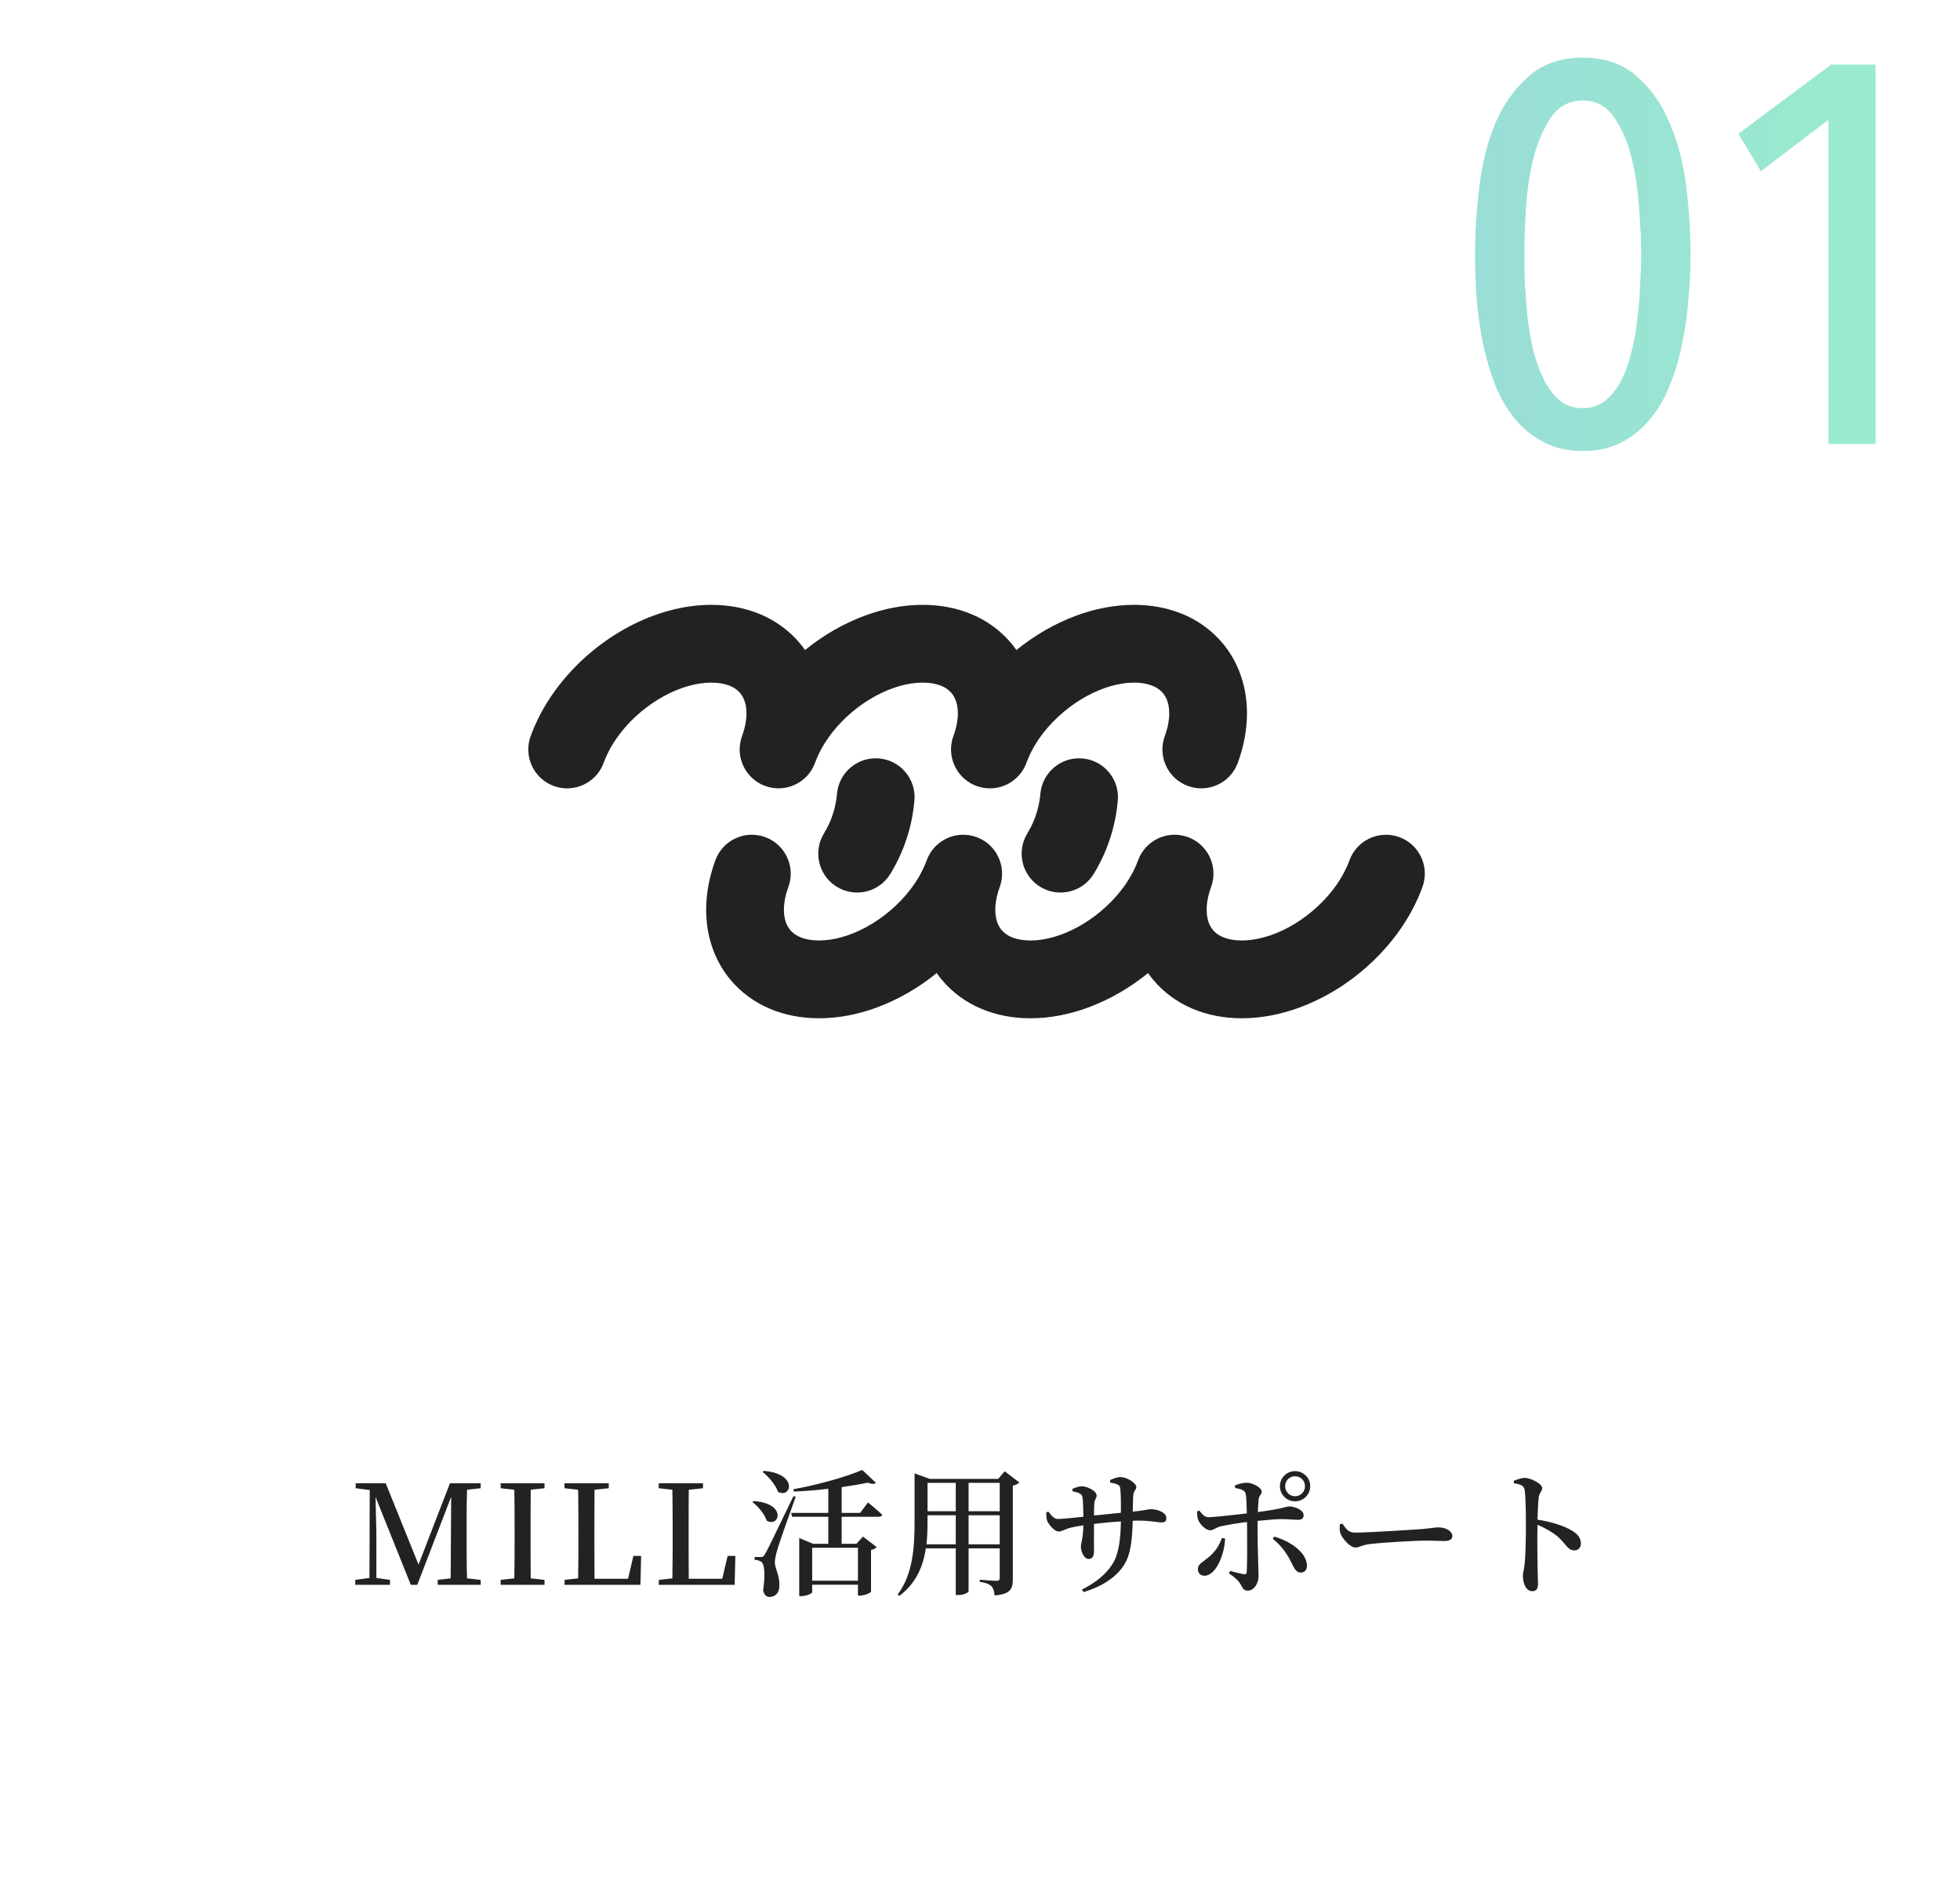 <svg width="256" height="247" viewBox="0 0 256 247" fill="none" xmlns="http://www.w3.org/2000/svg">
<path opacity="0.4" d="M220.801 33.22C220.801 35.133 220.708 37.093 220.521 39.1C220.381 41.107 220.101 43.067 219.681 44.98C219.308 46.893 218.771 48.69 218.071 50.37C217.418 52.05 216.554 53.52 215.481 54.78C214.454 56.04 213.218 57.043 211.771 57.79C210.324 58.537 208.644 58.91 206.731 58.91C204.818 58.91 203.138 58.537 201.691 57.79C200.244 57.043 198.984 56.04 197.911 54.78C196.884 53.52 196.021 52.05 195.321 50.37C194.668 48.69 194.131 46.893 193.711 44.98C193.338 43.067 193.058 41.107 192.871 39.1C192.731 37.093 192.661 35.133 192.661 33.22C192.661 30.373 192.848 27.433 193.221 24.4C193.594 21.32 194.294 18.543 195.321 16.07C196.394 13.597 197.841 11.567 199.661 9.98C201.481 8.347 203.838 7.53 206.731 7.53C209.624 7.53 211.981 8.347 213.801 9.98C215.621 11.567 217.044 13.597 218.071 16.07C219.144 18.543 219.868 21.32 220.241 24.4C220.614 27.433 220.801 30.373 220.801 33.22ZM214.361 33.22C214.361 31.493 214.268 29.487 214.081 27.2C213.941 24.867 213.614 22.673 213.101 20.62C212.588 18.52 211.818 16.747 210.791 15.3C209.811 13.853 208.458 13.13 206.731 13.13C205.004 13.13 203.628 13.853 202.601 15.3C201.621 16.747 200.851 18.52 200.291 20.62C199.778 22.673 199.451 24.867 199.311 27.2C199.171 29.487 199.101 31.493 199.101 33.22C199.101 34.387 199.124 35.693 199.171 37.14C199.264 38.587 199.381 40.057 199.521 41.55C199.708 43.043 199.964 44.49 200.291 45.89C200.664 47.29 201.131 48.55 201.691 49.67C202.251 50.743 202.928 51.63 203.721 52.33C204.561 52.983 205.564 53.31 206.731 53.31C207.851 53.31 208.831 52.983 209.671 52.33C210.511 51.63 211.211 50.743 211.771 49.67C212.331 48.55 212.774 47.29 213.101 45.89C213.474 44.49 213.731 43.043 213.871 41.55C214.058 40.057 214.174 38.587 214.221 37.14C214.314 35.693 214.361 34.387 214.361 33.22ZM238.82 58V15.65L230 22.37L227.06 17.47L239.17 8.44H244.98V58H238.82Z" fill="url(#paint0_linear)"/>
<path d="M95.177 89.519C95.604 89.678 95.935 89.869 96.206 90.077C96.61 90.394 96.892 90.75 97.12 91.232C97.341 91.713 97.499 92.339 97.5 93.165C97.5 93.979 97.34 94.986 96.916 96.15C96.916 96.15 96.916 96.15 96.916 96.151C95.958 98.787 97.316 101.702 99.951 102.661C102.585 103.621 105.499 102.261 106.458 99.626C106.458 99.624 106.458 99.624 106.459 99.623C106.944 98.287 107.716 96.926 108.717 95.654C110.215 93.743 112.233 92.05 114.359 90.902C115.42 90.326 116.504 89.883 117.551 89.592C118.597 89.299 119.601 89.157 120.515 89.158C121.472 89.158 122.217 89.309 122.785 89.518C123.213 89.677 123.544 89.868 123.815 90.076C124.219 90.393 124.501 90.749 124.729 91.23C124.95 91.712 125.107 92.338 125.109 93.164C125.109 93.979 124.949 94.985 124.525 96.15C123.806 98.128 124.39 100.261 125.839 101.61C125.848 101.618 125.858 101.627 125.867 101.635C125.919 101.682 125.971 101.73 126.025 101.775C126.028 101.778 126.033 101.781 126.036 101.784C126.223 101.94 126.422 102.085 126.633 102.215C126.664 102.234 126.696 102.251 126.726 102.27C126.768 102.294 126.809 102.319 126.853 102.343C126.883 102.36 126.915 102.374 126.944 102.39C126.989 102.414 127.034 102.438 127.08 102.46C127.128 102.483 127.176 102.504 127.225 102.525C127.255 102.538 127.285 102.554 127.316 102.567C127.36 102.586 127.405 102.602 127.45 102.619C127.486 102.633 127.523 102.648 127.56 102.663C127.58 102.67 127.601 102.677 127.622 102.684C127.684 102.705 127.745 102.727 127.808 102.747C127.815 102.749 127.822 102.75 127.829 102.753C130.391 103.529 133.141 102.175 134.068 99.628C134.068 99.627 134.069 99.627 134.069 99.626C134.554 98.29 135.326 96.928 136.327 95.656C137.825 93.745 139.843 92.052 141.969 90.904C143.03 90.327 144.114 89.884 145.16 89.593C146.206 89.3 147.209 89.158 148.124 89.159C149.08 89.159 149.826 89.31 150.394 89.519C150.821 89.678 151.153 89.869 151.424 90.077C151.827 90.394 152.11 90.75 152.337 91.232C152.559 91.713 152.716 92.339 152.717 93.165C152.717 93.98 152.558 94.987 152.134 96.153C151.175 98.788 152.534 101.704 155.168 102.663C157.803 103.622 160.717 102.262 161.675 99.627C162.459 97.473 162.871 95.299 162.872 93.165C162.873 91.249 162.535 89.365 161.836 87.62C161.313 86.313 160.588 85.087 159.681 84.005C158.322 82.379 156.56 81.092 154.579 80.252C152.591 79.409 150.4 78.999 148.121 79C145.526 79.001 142.996 79.52 140.605 80.396C137.77 81.44 135.119 82.983 132.755 84.905C132.539 84.596 132.31 84.296 132.068 84.006C130.71 82.381 128.947 81.094 126.965 80.253C124.983 79.409 122.794 78.999 120.514 79C117.92 79.001 115.39 79.52 112.999 80.396C110.163 81.44 107.512 82.983 105.149 84.905C104.932 84.596 104.704 84.296 104.462 84.007C103.105 82.382 101.341 81.095 99.36 80.254C97.375 79.409 95.186 78.999 92.906 79C90.312 79.001 87.782 79.52 85.391 80.396C81.805 81.716 78.51 83.833 75.725 86.508C72.948 89.187 70.665 92.437 69.307 96.153C68.349 98.788 69.707 101.704 72.342 102.663C74.976 103.622 77.89 102.262 78.849 99.627C79.334 98.29 80.106 96.928 81.108 95.655C82.606 93.744 84.624 92.051 86.75 90.904C87.811 90.327 88.896 89.884 89.942 89.593C90.988 89.3 91.992 89.158 92.906 89.159C93.862 89.159 94.608 89.31 95.177 89.519Z" fill="#222222"/>
<path d="M182.76 109.335C180.126 108.376 177.212 109.735 176.254 112.371C175.768 113.708 174.997 115.069 173.994 116.342C172.496 118.253 170.478 119.946 168.352 121.094C167.291 121.671 166.207 122.114 165.161 122.405C164.114 122.697 163.111 122.839 162.196 122.838C161.24 122.838 160.494 122.688 159.926 122.478C159.499 122.32 159.167 122.129 158.896 121.921C158.493 121.603 158.21 121.248 157.983 120.766C157.761 120.284 157.604 119.659 157.603 118.832C157.603 118.018 157.762 117.011 158.186 115.846C159.086 113.375 157.948 110.658 155.631 109.537C155.621 109.533 155.611 109.529 155.601 109.524C155.534 109.492 155.465 109.46 155.395 109.431C155.384 109.426 155.372 109.421 155.361 109.417C155.292 109.388 155.224 109.361 155.153 109.335C155.153 109.335 155.153 109.335 155.152 109.335C155.146 109.333 155.14 109.331 155.134 109.329C155.058 109.302 154.981 109.276 154.904 109.252C154.897 109.25 154.89 109.249 154.883 109.246C154.724 109.198 154.565 109.157 154.406 109.125C154.404 109.125 154.401 109.124 154.399 109.124C154.234 109.091 154.07 109.067 153.907 109.051C153.49 109.011 153.075 109.022 152.67 109.083C152.265 109.143 151.871 109.252 151.495 109.407C151.492 109.408 151.49 109.41 151.487 109.411C151.414 109.44 151.343 109.472 151.271 109.505C151.27 109.505 151.27 109.507 151.269 109.507C150.092 110.056 149.125 111.054 148.646 112.371C148.646 112.371 148.646 112.371 148.646 112.372C148.161 113.709 147.389 115.071 146.387 116.344C144.888 118.255 142.87 119.947 140.745 121.095C139.683 121.672 138.599 122.115 137.554 122.406C136.508 122.699 135.504 122.841 134.589 122.839C133.633 122.839 132.887 122.689 132.318 122.479C131.891 122.321 131.56 122.13 131.289 121.922C130.885 121.604 130.602 121.249 130.375 120.767C130.154 120.285 129.996 119.66 129.995 118.834C129.995 118.019 130.155 117.011 130.578 115.847C131.538 113.212 130.18 110.296 127.545 109.336C124.911 108.376 121.997 109.735 121.037 112.371C120.552 113.708 119.78 115.071 118.778 116.342C117.279 118.253 115.261 119.947 113.136 121.094C112.074 121.671 110.99 122.114 109.945 122.405C108.899 122.697 107.895 122.839 106.98 122.838C106.024 122.838 105.279 122.688 104.711 122.478C104.283 122.32 103.952 122.129 103.681 121.921C103.277 121.603 102.993 121.248 102.767 120.766C102.546 120.284 102.388 119.659 102.387 118.832C102.387 118.018 102.547 117.011 102.971 115.846C103.931 113.21 102.572 110.295 99.937 109.335C97.303 108.375 94.389 109.734 93.429 112.37C92.646 114.524 92.233 116.699 92.233 118.831C92.232 120.747 92.57 122.631 93.268 124.376C93.791 125.684 94.517 126.909 95.425 127.991C96.783 129.617 98.546 130.904 100.527 131.745C102.51 132.589 104.7 132.999 106.979 132.999C109.572 132.998 112.104 132.479 114.495 131.603C117.33 130.558 119.981 129.016 122.345 127.094C122.561 127.403 122.79 127.702 123.032 127.993C124.391 129.618 126.153 130.905 128.134 131.746C130.118 132.59 132.308 133 134.587 133C137.18 132.999 139.712 132.48 142.102 131.604C144.937 130.56 147.589 129.017 149.952 127.095C150.169 127.404 150.397 127.704 150.639 127.993C151.998 129.618 153.76 130.905 155.741 131.746C157.725 132.59 159.914 133 162.193 133C164.788 132.999 167.318 132.48 169.709 131.604C173.295 130.284 176.59 128.167 179.374 125.492C182.151 122.813 184.434 119.562 185.791 115.846C186.754 113.209 185.395 110.294 182.76 109.335Z" fill="#222222"/>
<path d="M109.321 103.683C109.267 104.307 109.143 105.122 108.881 106.012C108.62 106.904 108.224 107.869 107.631 108.833C106.16 111.221 106.902 114.351 109.29 115.822C111.677 117.294 114.805 116.552 116.276 114.164C117.404 112.332 118.143 110.515 118.625 108.871C119.107 107.226 119.334 105.751 119.437 104.562C119.68 101.767 117.612 99.305 114.818 99.062C112.026 98.819 109.564 100.889 109.321 103.683Z" fill="#222222"/>
<path d="M141.383 99.062C138.59 98.819 136.128 100.888 135.885 103.683C135.832 104.307 135.707 105.122 135.445 106.012C135.184 106.904 134.788 107.869 134.195 108.833C132.724 111.221 133.466 114.351 135.853 115.823C138.241 117.294 141.369 116.552 142.84 114.164C143.967 112.332 144.707 110.515 145.189 108.871C145.671 107.226 145.898 105.751 146.001 104.562C146.243 101.767 144.176 99.305 141.383 99.062Z" fill="#222222"/>
<path d="M62.782 194.382V193.734H58.768L54.664 204.354L50.38 193.734H46.456V194.382L48.292 194.616L48.256 206.1L46.402 206.352V207H50.938V206.352L49.156 206.1V200.052C49.156 199.71 49.084 197.28 49.048 195.516L53.656 207H54.502L58.93 195.498L58.894 200.988C58.876 202.626 58.894 204.408 58.858 206.154L57.166 206.352V207H62.782V206.352L61 206.154C60.946 204.39 60.946 202.608 60.946 200.826V199.908C60.946 198.126 60.946 196.344 61 194.58L62.782 194.382ZM71.119 194.382V193.734H65.395V194.382L67.177 194.58C67.213 196.344 67.213 198.144 67.213 199.908V200.826C67.213 202.626 67.213 204.408 67.177 206.154L65.395 206.352V207H71.119V206.352L69.319 206.154C69.301 204.39 69.301 202.59 69.301 200.826V199.908C69.301 198.09 69.301 196.326 69.319 194.58L71.119 194.382ZM82.73 203.22L82.028 206.208H77.654C77.636 204.426 77.636 202.662 77.636 201.114V199.836C77.636 198.108 77.636 196.344 77.654 194.58L79.508 194.382V193.734H73.73V194.382L75.512 194.58C75.548 196.344 75.548 198.126 75.548 199.908V201.006C75.548 202.644 75.548 204.39 75.512 206.154L73.748 206.352L73.73 207H83.648L83.738 203.22H82.73ZM95.038 203.22L94.336 206.208H89.962C89.944 204.426 89.944 202.662 89.944 201.114V199.836C89.944 198.108 89.944 196.344 89.962 194.58L91.816 194.382V193.734H86.038V194.382L87.82 194.58C87.856 196.344 87.856 198.126 87.856 199.908V201.006C87.856 202.644 87.856 204.39 87.82 206.154L86.056 206.352L86.038 207H95.956L96.046 203.22H95.038ZM99.618 192.258C100.374 192.87 101.31 193.932 101.616 194.85C103.308 195.786 104.334 192.492 99.762 192.114L99.618 192.258ZM98.286 196.2C99.024 196.758 99.87 197.748 100.14 198.612C101.778 199.584 102.858 196.362 98.43 196.056L98.286 196.2ZM103.632 195.426C100.284 202.356 100.284 202.356 99.888 203.022C99.69 203.364 99.618 203.364 99.366 203.364H98.556V203.724C98.934 203.76 99.204 203.832 99.456 204.012C99.87 204.282 99.96 205.812 99.672 207.684C99.762 208.278 100.104 208.584 100.482 208.584C101.274 208.584 101.76 208.062 101.796 207.198C101.85 205.686 101.238 204.984 101.202 204.102C101.202 203.634 101.346 203.058 101.508 202.482C101.742 201.6 103.164 197.622 103.938 195.48L103.632 195.426ZM112.056 202.158V206.46H106.08V202.158H112.056ZM112.344 197.604H109.932V194.238C111.21 194.058 112.38 193.86 113.334 193.662C113.856 193.86 114.234 193.842 114.414 193.68L112.614 191.988C110.634 192.87 106.728 193.968 103.632 194.508L103.686 194.814C105.144 194.76 106.692 194.634 108.186 194.454V197.604H103.326L103.47 198.108H108.186V201.636H106.188L104.388 200.88V208.476H104.64C105.36 208.476 106.08 208.116 106.08 207.954V206.982H112.056V208.404H112.344C112.92 208.404 113.748 208.026 113.766 207.9V202.446C114.144 202.374 114.396 202.212 114.504 202.068L112.722 200.7L111.858 201.636H109.932V198.108H114.738C114.99 198.108 115.188 198.036 115.224 197.838C114.54 197.19 113.37 196.236 113.37 196.236L112.344 197.604ZM126.51 201.708V197.91H130.578V201.708H126.51ZM121.002 201.708C121.128 200.682 121.146 199.674 121.146 198.702V197.91H124.836V201.708H121.002ZM124.836 193.68V197.388H121.146V193.68H124.836ZM130.578 193.68V197.388H126.51V193.68H130.578ZM131.226 192.168L130.38 193.158H121.416L119.454 192.438V198.72C119.454 202.14 119.238 205.596 117.24 208.278L117.474 208.44C119.706 206.748 120.588 204.498 120.93 202.23H124.836V208.332H125.124C125.988 208.332 126.51 207.954 126.51 207.846V202.23H130.578V206.082C130.578 206.334 130.488 206.478 130.164 206.478C129.786 206.478 127.968 206.334 127.968 206.334V206.604C128.814 206.73 129.228 206.928 129.516 207.198C129.75 207.45 129.858 207.882 129.912 208.386C132.036 208.206 132.288 207.486 132.288 206.262V194.04C132.702 193.968 132.99 193.788 133.134 193.626L131.226 192.168ZM144.996 193.644C145.824 193.788 146.256 193.914 146.31 194.346C146.4 195.102 146.418 196.146 146.4 197.586C145.302 197.694 143.952 197.838 142.89 197.946C142.89 197.334 142.908 196.704 142.926 196.38C142.98 195.75 143.232 195.732 143.232 195.336C143.232 194.706 141.972 194.13 141.306 194.13C140.928 194.13 140.46 194.292 140.064 194.472L140.082 194.778C140.892 194.958 141.288 195.102 141.378 195.516C141.468 195.948 141.486 197.082 141.504 198.108C140.424 198.216 138.804 198.396 138.156 198.396C137.67 198.396 137.364 197.982 136.932 197.442L136.662 197.532C136.644 197.928 136.68 198.432 136.788 198.684C136.968 199.08 137.688 200.034 138.282 200.034C138.66 200.034 139.074 199.764 139.542 199.62C140.028 199.476 140.694 199.35 141.504 199.224C141.468 200.97 141.18 201.51 141.18 202.032C141.18 202.662 141.594 203.616 142.17 203.616C142.674 203.616 142.89 203.292 142.89 202.572C142.89 201.87 142.872 200.502 142.89 199.044C143.898 198.918 145.194 198.792 146.4 198.72C146.382 200.808 146.148 202.914 145.356 204.192C144.348 205.848 142.764 206.874 141.324 207.612L141.522 207.954C143.844 207.252 145.644 206.1 146.67 204.624C147.732 203.148 147.876 201.006 147.948 198.63C148.2 198.612 148.452 198.612 148.686 198.612C150.306 198.612 151.134 198.846 151.692 198.846C152.106 198.846 152.34 198.738 152.34 198.27C152.34 197.55 151.224 197.118 150.306 197.118C149.928 197.118 149.73 197.262 147.948 197.442C147.966 196.812 147.984 196.092 148.002 195.462C148.056 194.562 148.416 194.652 148.416 194.238C148.416 193.716 147.228 192.924 146.31 192.924C145.914 192.924 145.446 193.104 144.996 193.32V193.644ZM169.152 192.816C169.872 192.816 170.448 193.392 170.448 194.112C170.448 194.85 169.872 195.426 169.152 195.426C168.432 195.426 167.856 194.85 167.856 194.112C167.856 193.392 168.432 192.816 169.152 192.816ZM169.152 196.092C170.25 196.092 171.132 195.21 171.132 194.112C171.132 193.032 170.25 192.15 169.152 192.15C168.054 192.15 167.172 193.032 167.172 194.112C167.172 195.21 168.054 196.092 169.152 196.092ZM159.594 200.88C159.252 201.834 158.766 202.698 157.632 203.58C156.876 204.192 156.462 204.318 156.462 204.966C156.462 205.452 156.786 205.812 157.308 205.812C158.82 205.812 159.954 203.022 160.008 200.952L159.594 200.88ZM161.322 194.346C162.15 194.508 162.582 194.634 162.708 195.12C162.78 195.444 162.834 196.542 162.852 197.676C161.412 197.838 158.658 198.162 157.83 198.162C157.362 198.162 157.038 197.82 156.642 197.298L156.354 197.424C156.354 197.766 156.39 198.288 156.516 198.558C156.822 199.242 157.56 199.872 158.046 199.872C158.514 199.872 158.784 199.512 159.486 199.35C160.368 199.152 161.736 198.936 162.87 198.792C162.888 199.332 162.888 199.836 162.888 200.178C162.906 201.708 162.906 204.462 162.834 205.362C162.816 205.596 162.69 205.632 162.492 205.614C162.024 205.542 161.34 205.362 160.674 205.182L160.512 205.506C161.124 205.884 161.664 206.37 161.934 206.766C162.348 207.414 162.348 207.756 162.996 207.756C163.806 207.756 164.382 206.766 164.382 205.884C164.382 205.272 164.256 201.834 164.256 200.196C164.256 199.746 164.256 199.206 164.256 198.648C165.444 198.522 166.704 198.414 167.406 198.414C168.342 198.414 168.918 198.504 169.53 198.504C170.016 198.504 170.268 198.324 170.268 197.892C170.268 197.226 169.134 196.758 168.378 196.758C167.946 196.758 167.802 197.028 164.292 197.496C164.31 196.83 164.346 196.218 164.4 195.804C164.454 195.3 164.796 195.21 164.796 194.832C164.796 194.328 163.68 193.68 162.834 193.662C162.33 193.662 161.718 193.842 161.304 194.004L161.322 194.346ZM166.236 200.988C167.46 201.96 168.18 203.076 168.702 204.156C169.008 204.75 169.26 205.398 169.89 205.398C170.466 205.398 170.772 204.948 170.7 204.318C170.502 202.644 168.486 201.294 166.434 200.7L166.236 200.988ZM175.002 199.098C174.966 199.494 174.948 199.944 175.092 200.322C175.398 201.078 176.388 202.122 177.018 202.122C177.63 202.122 177.864 201.78 179.052 201.654C180.42 201.492 184.884 201.222 186.144 201.222C187.35 201.222 187.98 201.276 188.664 201.276C189.348 201.276 189.69 201.042 189.69 200.61C189.69 199.962 188.79 199.494 187.89 199.494C187.44 199.494 186.756 199.638 185.55 199.728C184.56 199.8 178.764 200.178 176.982 200.178C176.1 200.178 175.794 199.656 175.326 198.99L175.002 199.098ZM197.736 193.734C198.564 193.86 199.05 194.022 199.14 194.616C199.266 195.462 199.302 197.586 199.302 199.062C199.302 200.268 199.284 202.914 199.14 204.246C199.068 205.002 198.906 205.38 198.906 205.812C198.906 206.838 199.338 207.828 200.112 207.828C200.688 207.828 200.886 207.522 200.886 206.784C200.886 206.514 200.85 205.938 200.832 205.056C200.796 203.346 200.778 200.736 200.814 199.152C201.894 199.62 202.686 200.088 203.334 200.592C204.594 201.672 204.738 202.5 205.638 202.5C206.178 202.5 206.484 202.086 206.484 201.6C206.484 200.826 205.998 200.322 205.296 199.908C204.288 199.296 202.614 198.756 200.814 198.486C200.85 197.442 200.886 196.326 200.976 195.57C201.066 194.94 201.426 194.796 201.426 194.346C201.426 193.824 199.986 193.032 199.14 193.032C198.708 193.032 198.204 193.23 197.718 193.41L197.736 193.734Z" fill="#222222"/>
<defs>
<linearGradient id="paint0_linear" x1="189.002" y1="35.985" x2="256.008" y2="35.985" gradientUnits="userSpaceOnUse">
<stop stop-color="#00A99D"/>
<stop offset="9.65257e-08" stop-color="#00A99D"/>
<stop offset="1" stop-color="#00D47F"/>
<stop offset="1" stop-color="#00D47F"/>
</linearGradient>
</defs>
</svg>
